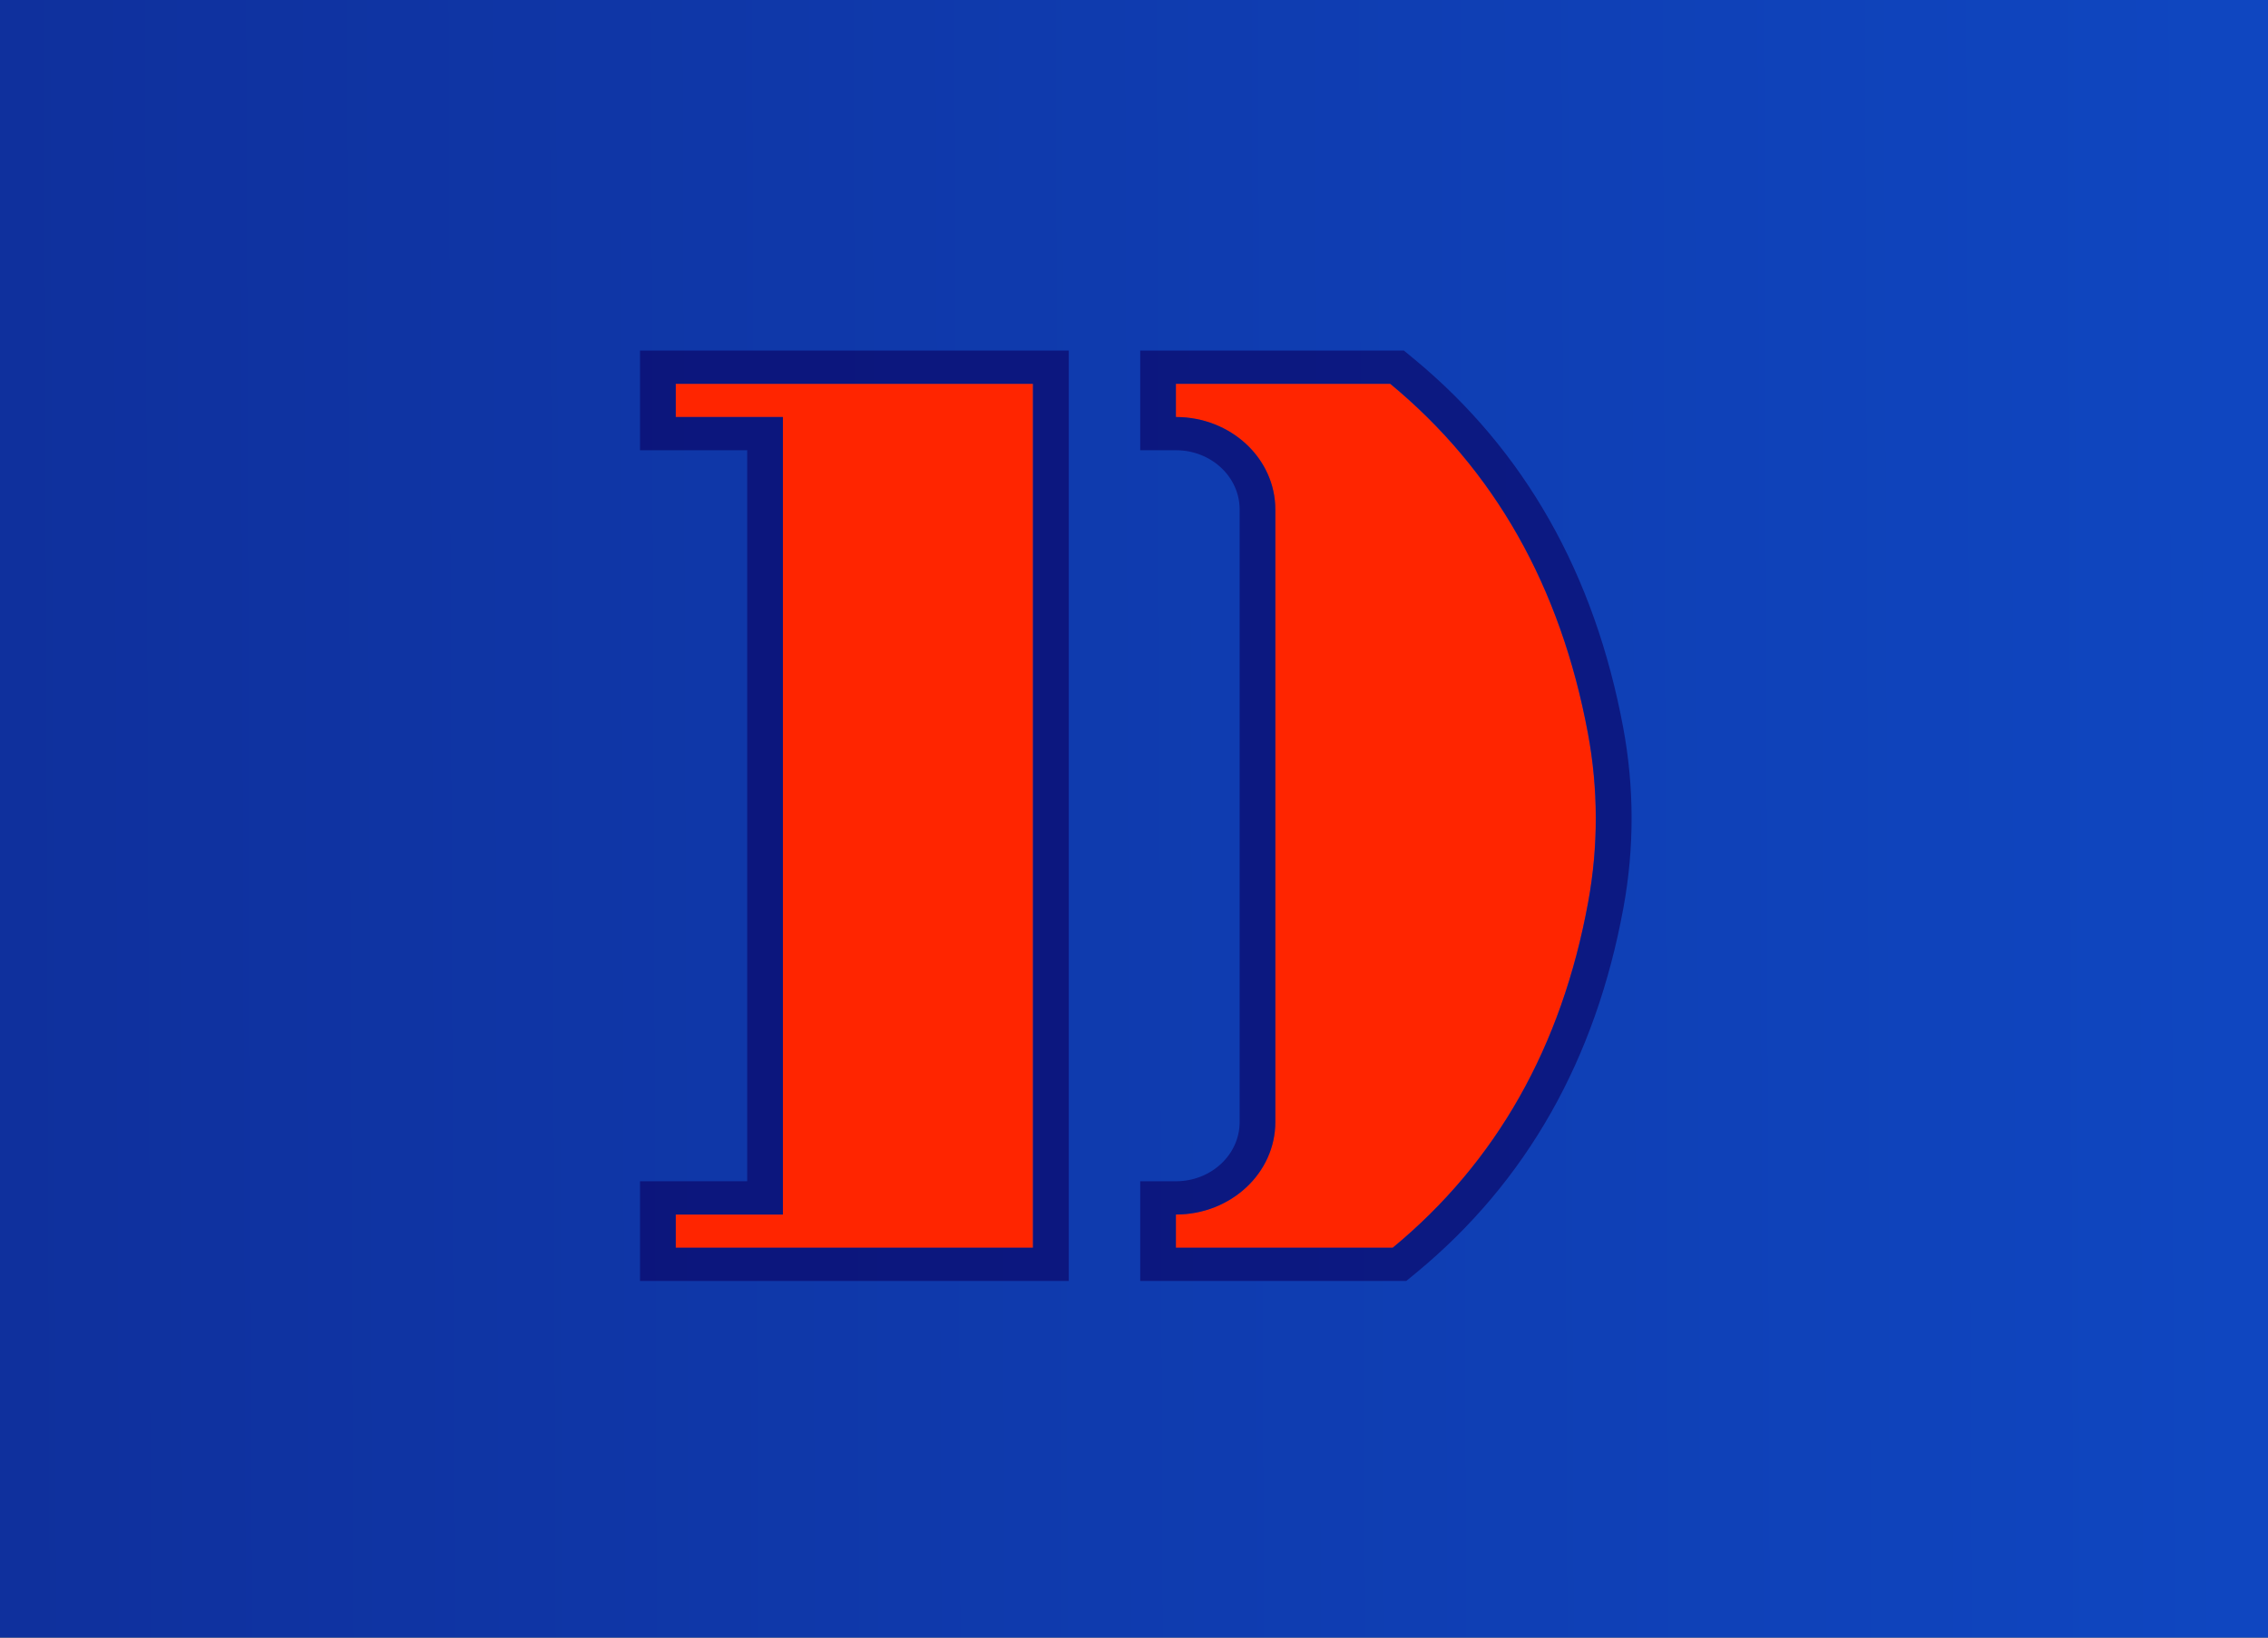<?xml version="1.0" encoding="UTF-8"?>
<svg xmlns="http://www.w3.org/2000/svg" xmlns:xlink="http://www.w3.org/1999/xlink" width="324px" height="234px" viewBox="0 0 324 234" version="1.1">
<rect x="0" y="0" width="324" height="234" fill="#333333" stroke="none"/>
<defs>
<linearGradient id="linear0" gradientUnits="userSpaceOnUse" x1="-49.455" y1="65.575" x2="181.728" y2="64.762" gradientTransform="matrix(4.063,0,0,3.913,-102.642,-25.766)">
<stop offset="0" style="stop-color:rgb(5.49%,10.588%,48.235%);stop-opacity:1;"/>
<stop offset="1" style="stop-color:rgb(6.275%,36.078%,89.02%);stop-opacity:1;"/>
</linearGradient>
</defs>
<g id="surface1">
<rect x="0" y="0" width="324" height="234" style="fill:url(#linear0);stroke:none;"/>
<path style="fill:none;stroke-width:1.022;stroke-linecap:butt;stroke-linejoin:miter;stroke:rgb(100%,100%,100%);stroke-opacity:1;stroke-miterlimit:4;" d="M -0.944 -1.083 L 181.217 -1.083 L 181.217 130.605 L -0.944 130.605 Z M -0.944 -1.083 " transform="matrix(1.8,0,0,1.8,0,0)"/>
<path style=" stroke:none;fill-rule:evenodd;fill:rgb(100%,14.51%,0%);fill-opacity:1;" d="M 111.84 173.551 L 111.84 59.59 L 96.527 59.59 L 96.527 54.844 L 147.562 54.844 L 147.562 178.297 L 96.527 178.297 L 96.527 173.551 Z M 167.977 54.844 L 198.598 54.844 C 213.512 67.164 222.922 83.801 226.832 104.762 C 228.324 112.746 228.34 120.91 226.875 128.898 C 223.094 149.574 213.785 166.039 198.949 178.297 L 167.977 178.297 L 167.977 173.551 C 175.824 173.551 182.18 167.633 182.18 160.336 L 182.18 72.805 C 182.18 65.508 175.824 59.59 167.977 59.59 Z M 167.977 54.844 "/>
<path style="fill:none;stroke-width:1;stroke-linecap:butt;stroke-linejoin:miter;stroke:rgb(4.314%,0%,38.039%);stroke-opacity:0.602;stroke-miterlimit:4;" d="M 14.5 35.5 L 14.5 12.5 L 11.5 12.5 L 11.5 10.5 L 22.5 10.5 L 22.5 37.5 L 11.5 37.5 L 11.5 35.5 Z M 25.5 10.5 L 32.19 10.5 L 32.332 10.626 C 35.341 13.299 37.24 16.906 38.025 21.427 C 38.327 23.165 38.33 24.942 38.033 26.68 C 37.274 31.143 35.396 34.714 32.401 37.374 L 32.258 37.5 L 25.5 37.5 L 25.5 35.5 L 26 35.5 C 27.261 35.5 28.283 34.478 28.283 33.217 L 28.283 14.783 C 28.283 13.522 27.261 12.5 26 12.5 L 25.5 12.5 Z M 25.5 10.5 " transform="matrix(5.104,0,0,4.748,35.287,2.612)"/>
</g>
</svg>
